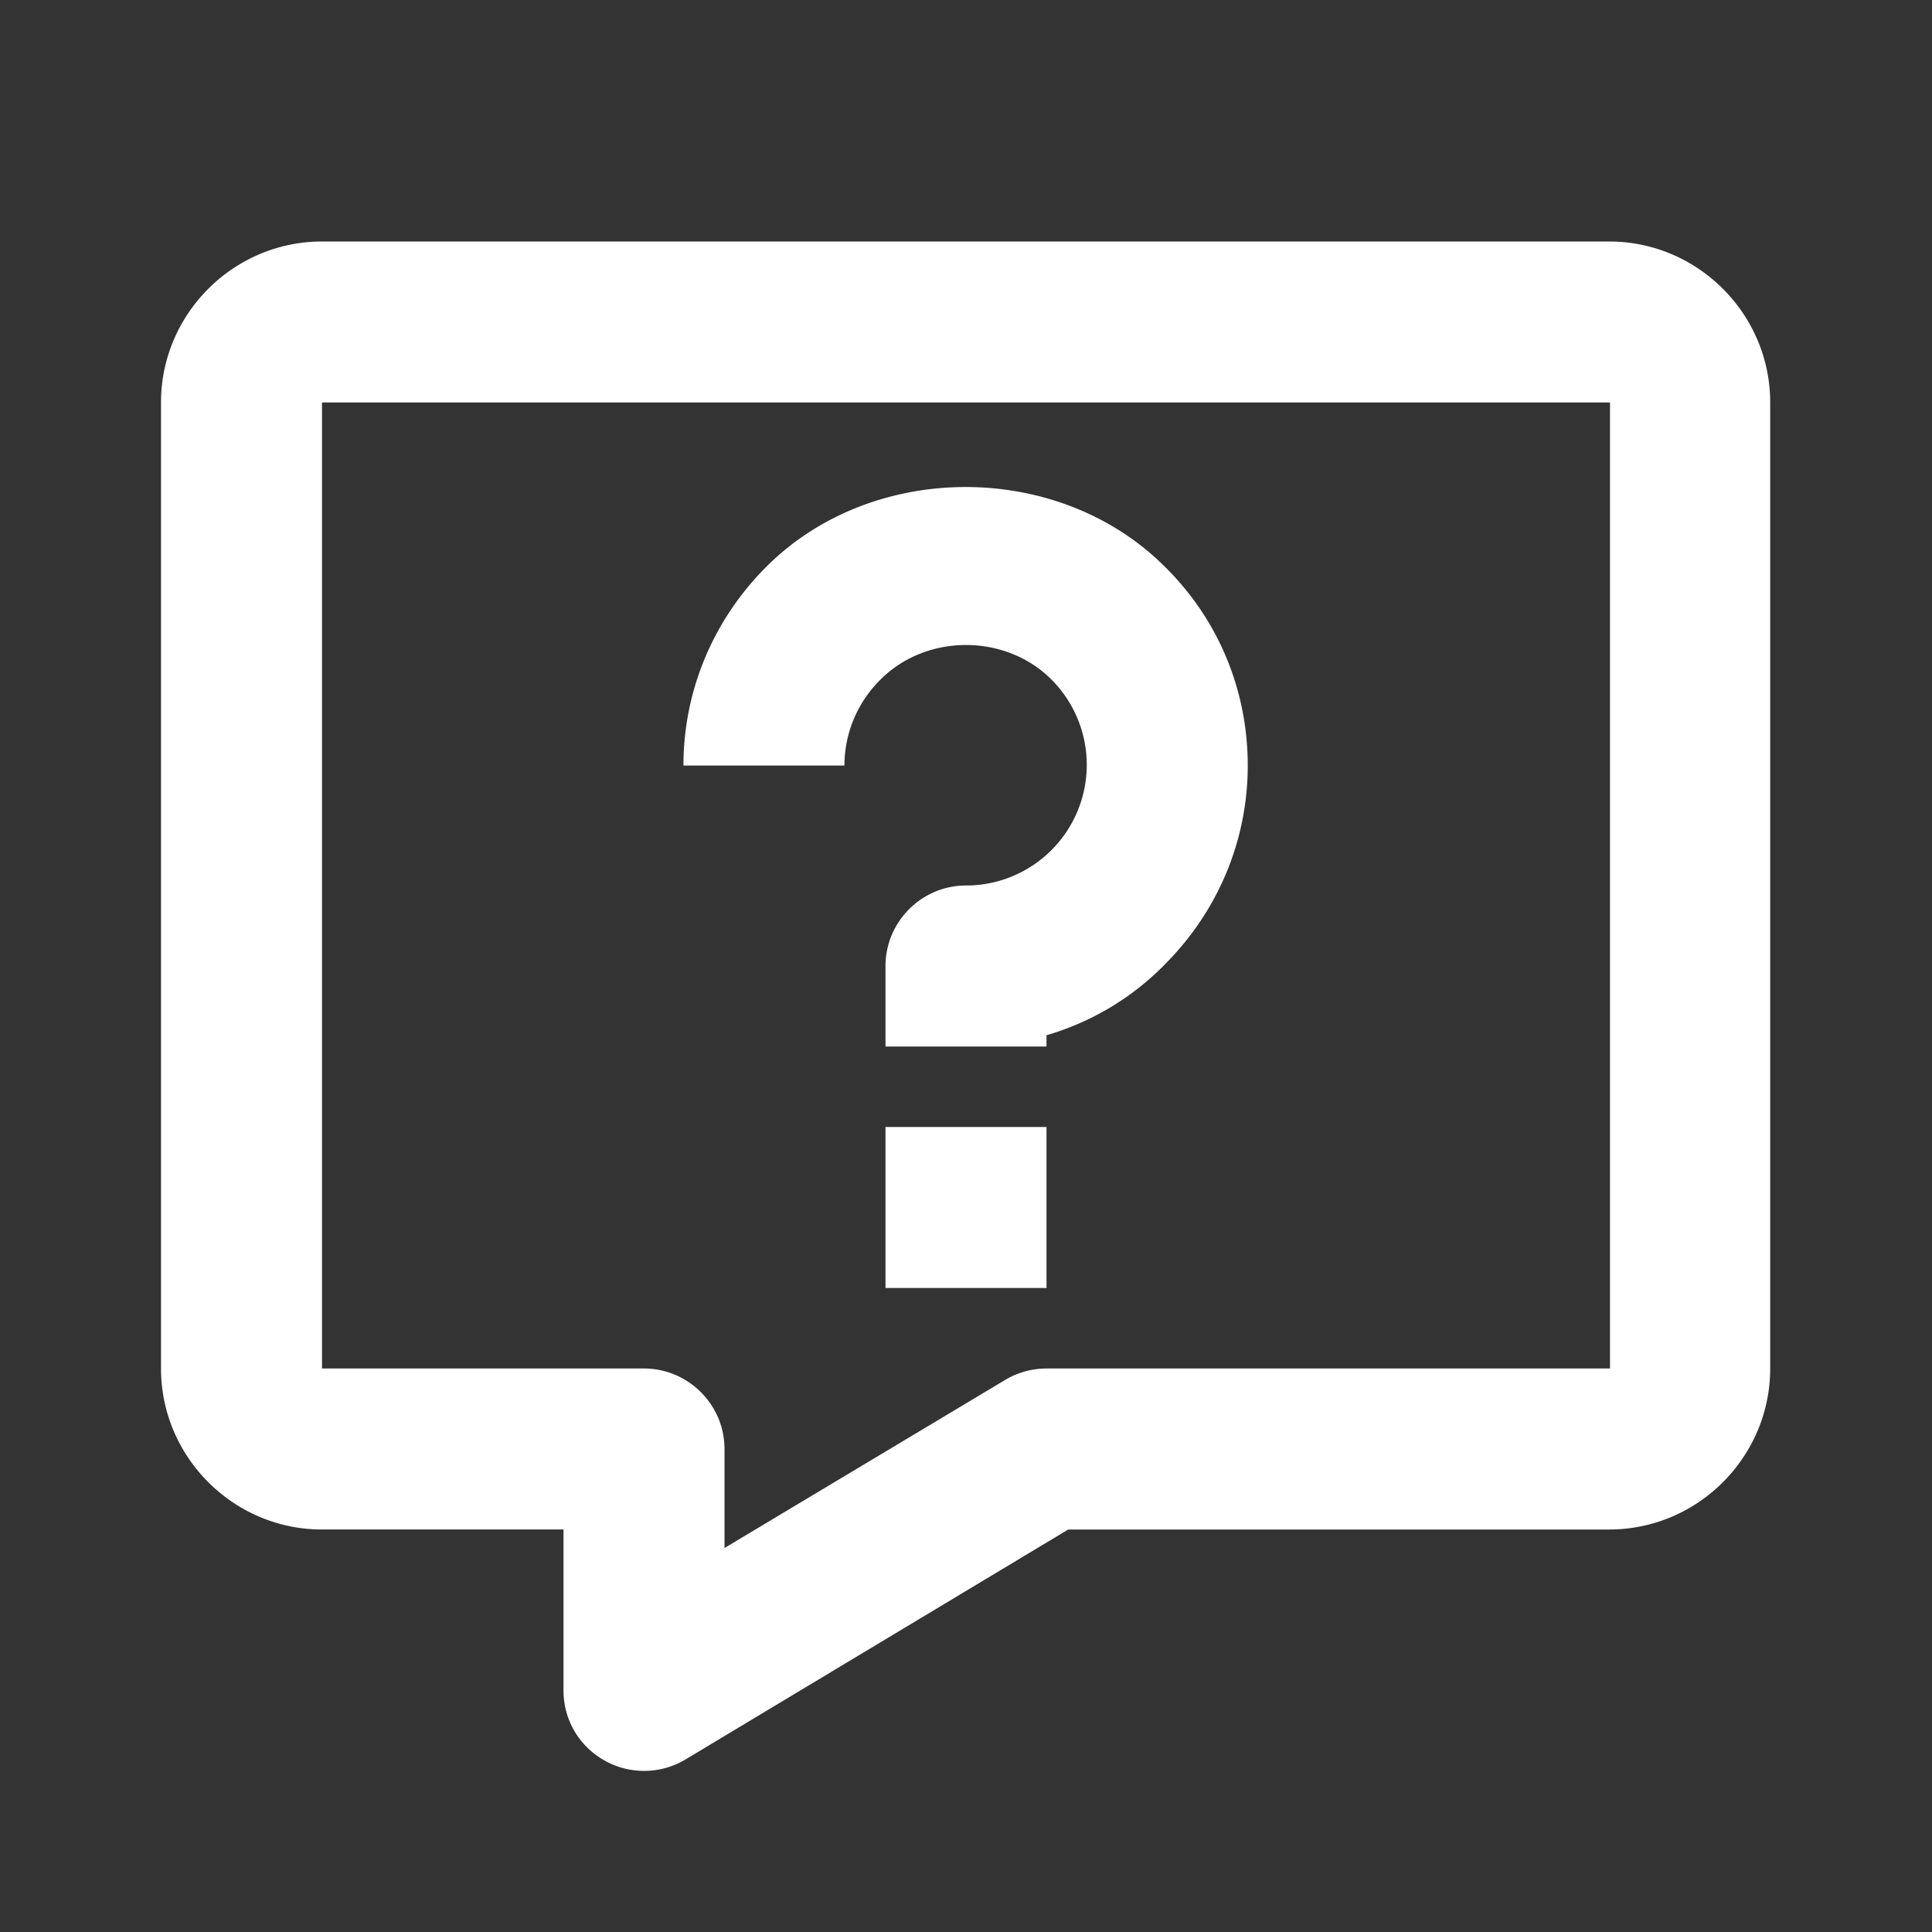 <svg width="24" height="24" fill="#ffffff" viewBox="0 0 24 24" transform="" id="injected-svg"><rect x="0" y="0" width="24" height="24" fill="#333333" stroke="none"/><!--Boxicons v3.0 https://boxicons.com | License  https://docs.boxicons.com/free--><path d="M11 14h2v2h-2z"></path><path d="M20 3H4c-1.1 0-2 .9-2 2v12c0 1.1.9 2 2 2h3v2c0 .36.19.69.51.87a1.002 1.002 0 0 0 1-.01L13.27 19h6.72c1.1 0 2-.9 2-2V5c0-1.1-.9-2-2-2Zm0 14h-7c-.18 0-.36.05-.51.14L9 19.23V18c0-.55-.45-1-1-1H4V5h16z"></path><path d="M10.94 8.44c.57-.57 1.55-.57 2.12 0A1.499 1.499 0 0 1 12 11c-.55 0-1 .45-1 1v1h2v-.14c.55-.16 1.06-.46 1.47-.88.66-.66 1.03-1.54 1.03-2.47s-.36-1.81-1.03-2.47c-1.32-1.32-3.63-1.32-4.95 0-.66.66-1.03 1.54-1.03 2.47h2c0-.4.16-.78.44-1.06Z"></path></svg>